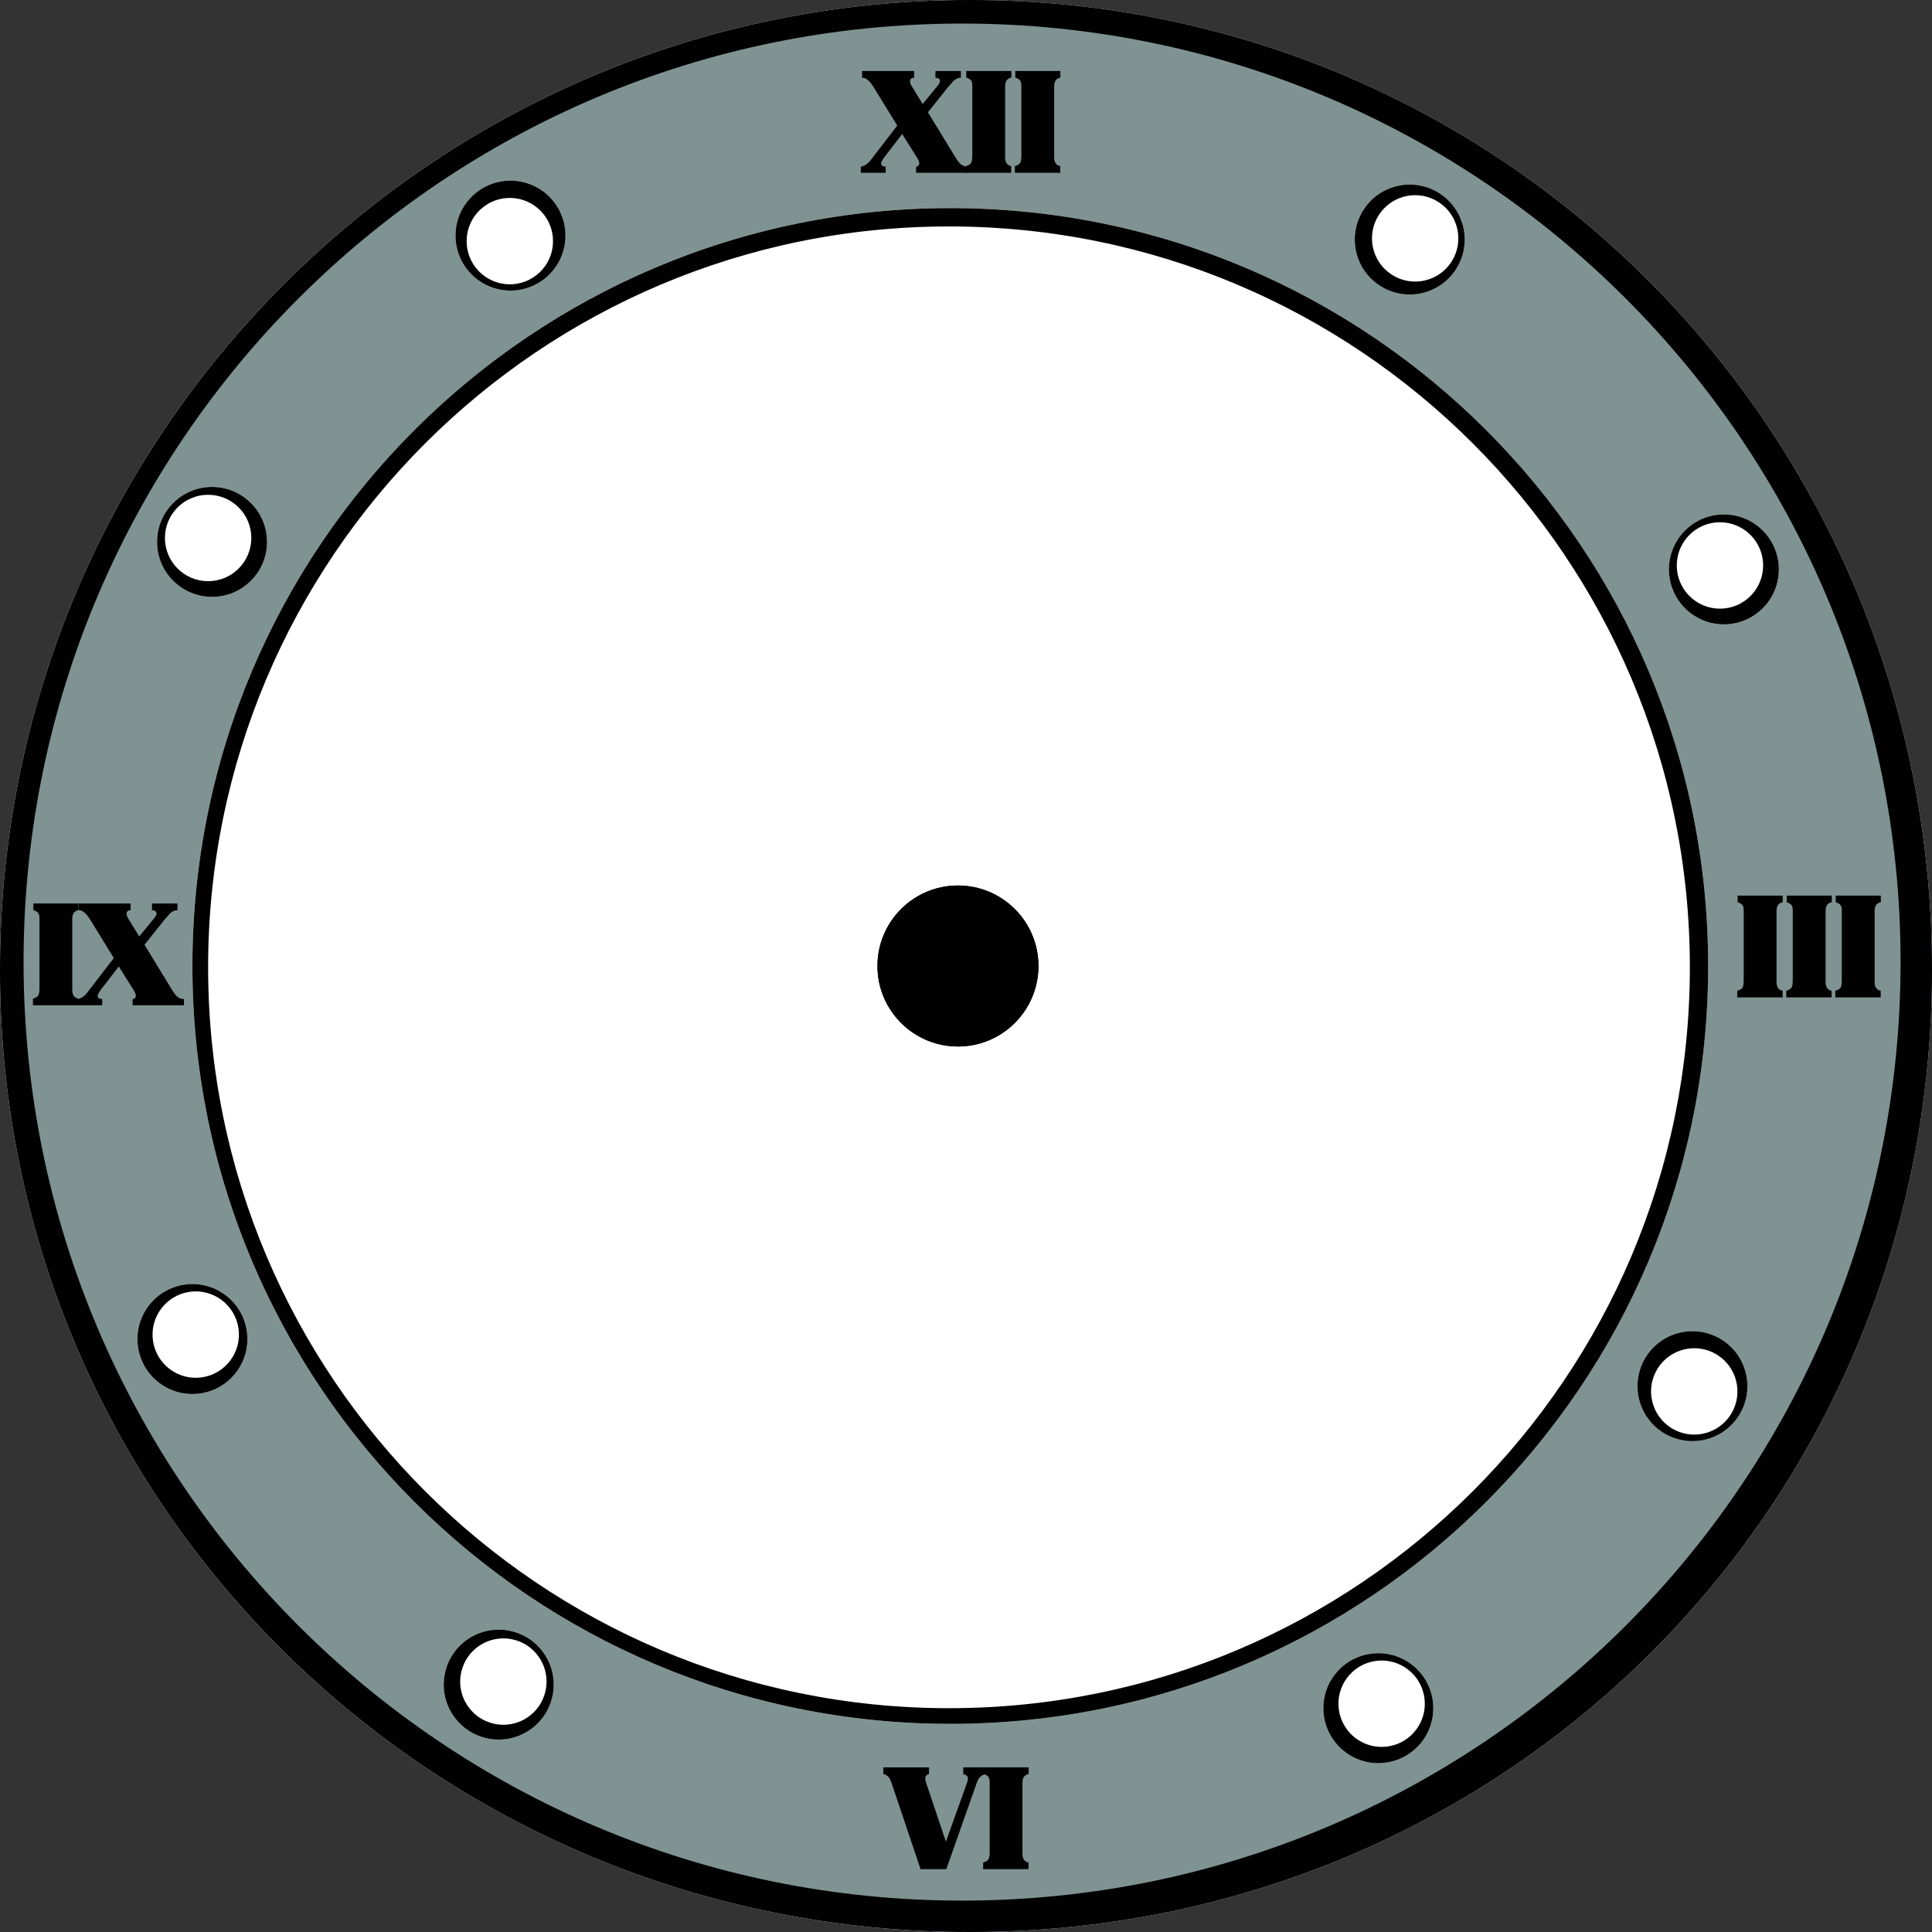 <?xml version="1.0" encoding="utf-8"?>
<!DOCTYPE svg PUBLIC "-//W3C//DTD SVG 1.1//EN" "http://www.w3.org/Graphics/SVG/1.1/DTD/svg11.dtd">
<svg version="1.1" id="horloge" xmlns="http://www.w3.org/2000/svg" xmlns:xlink="http://www.w3.org/1999/xlink" x="0px" y="0px"
	 width="240px" height="240px" viewBox="0 0 240 240" enable-background="new 0 0 240 240" xml:space="preserve">
<rect x="0" y="0" width="240" height="240" fill="#333333" stroke="none"/>
<path fill="#FFFFFF" d="M240,120.488C240,187.031,187.032,240,120.487,240C53.944,240,0,187.031,0,120.488
	C0,53.944,53.944,0,120.486,0C187.03,0,240,53.944,240,120.488z"/>
<path fill="#7F9392" d="M120.487,0C53.944,0,0.001,53.944,0.001,120.488C0.001,187.031,53.945,240,120.487,240
	C187.031,240,240,187.031,240,120.488C240,53.944,187.032,0,120.487,0z M118.05,214.145c-51.995,0-94.147-42.15-94.147-94.145
	s42.152-94.147,94.147-94.147S212.193,68.006,212.193,120S170.045,214.145,118.05,214.145z"/>
<path fill="#010101" d="M120.487,0C53.944,0,0.001,53.944,0.001,120.488C0.001,187.031,53.945,240,120.487,240
	C187.031,240,240,187.031,240,120.488C240,53.944,187.032,0,120.487,0z M119.513,236.1c-64.389,0-116.585-52.201-116.585-116.588
	S55.124,2.927,119.513,2.927c64.389,0,116.583,52.198,116.583,116.585S183.901,236.1,119.513,236.1z"/>
<ellipse cx="119.001" cy="120" rx="10" ry="10"/>
<path fill="#010101" d="M119.001,110c-5.522,0-10.001,4.477-10.001,10c0,5.524,4.477,10,10.001,10c5.522,0,9.999-4.476,9.999-10
	C129,114.477,124.521,110,119.001,110z M119.001,128.826c-4.874,0-8.823-3.951-8.823-8.826c0-4.873,3.95-8.824,8.823-8.824
	c4.871,0,8.82,3.951,8.82,8.824C127.821,124.875,123.872,128.826,119.001,128.826z"/>
<path fill="#010101" d="M106.93,21.464v-0.757l0.106-0.017l0.106-0.034c0.339-0.108,0.639-0.316,0.896-0.617l0.14-0.164l0.212-0.288
	l3.073-3.986l-3.002-4.879c-0.188-0.293-0.373-0.525-0.553-0.696c-0.182-0.168-0.378-0.29-0.588-0.358h-0.123L107.09,9.63V8.822
	h6.462v0.844h-0.088c-0.28,0.033-0.42,0.179-0.42,0.434c0,0.128,0.028,0.25,0.085,0.366l0.141,0.259l1.345,2.195l1.812-2.205
	c0.13-0.162,0.221-0.291,0.268-0.387c0.047-0.097,0.07-0.188,0.07-0.267c0-0.229-0.149-0.361-0.457-0.394h-0.104V8.824h3.159v0.844
	h-0.104h-0.125c-0.199,0.062-0.363,0.138-0.499,0.229c-0.133,0.088-0.278,0.235-0.431,0.438l-0.177,0.19l-0.187,0.201l-2.568,3.226
	l3.422,5.602c0.26,0.433,0.501,0.732,0.723,0.896c0.219,0.163,0.475,0.244,0.754,0.244v0.774h-6.375v-0.74l0.088-0.034
	c0.211-0.081,0.314-0.218,0.314-0.405c0-0.179-0.092-0.414-0.28-0.708l-1.842-2.938l-2.261,2.934l-0.303,0.479
	c-0.037,0.094-0.054,0.17-0.054,0.231c0,0.237,0.151,0.373,0.456,0.406h0.106v0.774h-3.092V21.464z"/>
<path fill="#010101" d="M119.979,21.464V20.62h0.086l0.107-0.054c0.246-0.081,0.408-0.207,0.491-0.376
	c0.081-0.171,0.121-0.46,0.121-0.873v-8.6c0-0.293-0.036-0.511-0.111-0.652c-0.076-0.141-0.227-0.259-0.448-0.352l-0.107-0.052
	h-0.087V8.819h5.603v0.825l-0.104,0.018c-0.446,0.127-0.667,0.479-0.667,1.056v8.846c0,0.529,0.188,0.87,0.56,1.02l0.108,0.036
	h0.087v0.844L119.979,21.464L119.979,21.464z"/>
<path fill="#010101" d="M126.072,21.464V20.62h0.086l0.107-0.054c0.246-0.081,0.408-0.207,0.491-0.376
	c0.081-0.171,0.121-0.46,0.121-0.873v-8.6c0-0.293-0.037-0.511-0.112-0.652c-0.076-0.141-0.226-0.259-0.447-0.352l-0.107-0.052
	h-0.087V8.819h5.603v0.825l-0.104,0.018c-0.445,0.127-0.667,0.479-0.667,1.056v8.846c0,0.529,0.188,0.87,0.56,1.02l0.107,0.036
	h0.087v0.844L126.072,21.464L126.072,21.464z"/>
<path fill="#010101" d="M215.804,123.9v-0.841h0.086l0.107-0.054c0.246-0.078,0.407-0.207,0.491-0.377
	c0.08-0.168,0.121-0.459,0.121-0.873v-8.601c0-0.291-0.038-0.508-0.111-0.649c-0.08-0.141-0.228-0.259-0.449-0.352l-0.107-0.054
	h-0.086v-0.84h5.602v0.825l-0.107,0.015c-0.443,0.129-0.664,0.481-0.664,1.056V122c0,0.529,0.185,0.873,0.561,1.023l0.104,0.035
	h0.091v0.841L215.804,123.9L215.804,123.9z"/>
<path fill="#010101" d="M221.897,123.9v-0.841h0.086l0.107-0.054c0.246-0.078,0.407-0.207,0.491-0.377
	c0.082-0.168,0.122-0.459,0.122-0.873v-8.601c0-0.291-0.037-0.508-0.113-0.649c-0.079-0.141-0.224-0.259-0.447-0.352l-0.107-0.054
	h-0.086v-0.84h5.603v0.825l-0.107,0.015c-0.443,0.129-0.664,0.481-0.664,1.056V122c0,0.529,0.184,0.873,0.56,1.023l0.104,0.035h0.09
	v0.841L221.897,123.9L221.897,123.9z"/>
<path fill="#010101" d="M227.99,123.9v-0.841h0.086l0.107-0.054c0.246-0.078,0.406-0.207,0.49-0.377
	c0.08-0.168,0.121-0.459,0.121-0.873v-8.601c0-0.291-0.037-0.508-0.111-0.649c-0.079-0.141-0.227-0.259-0.448-0.352l-0.107-0.054
	h-0.087v-0.84h5.603v0.825l-0.107,0.015c-0.446,0.129-0.663,0.481-0.663,1.056V122c0,0.529,0.185,0.873,0.561,1.023l0.104,0.035
	h0.09v0.841L227.99,123.9L227.99,123.9z"/>
<path fill="#010101" d="M109.733,220.396v-0.847h5.672v0.847h-0.086c-0.258,0.101-0.386,0.275-0.386,0.521
	c0,0.145,0.034,0.317,0.105,0.528l2.466,7.337l2.629-7.336c0.068-0.198,0.104-0.366,0.104-0.51c0-0.258-0.166-0.439-0.492-0.541
	h-0.086v-0.847h2.789v0.847h-0.104l-0.104,0.049c-0.423,0.143-0.722,0.473-0.896,1.002l-3.792,10.746h-3.197l-3.617-10.744
	c-0.129-0.374-0.281-0.639-0.457-0.793c-0.094-0.093-0.211-0.171-0.352-0.225l-0.106-0.035H109.733z"/>
<path fill="#010101" d="M122.132,232.193v-0.84h0.086l0.108-0.055c0.244-0.078,0.41-0.207,0.49-0.376
	c0.08-0.171,0.125-0.461,0.125-0.876v-8.598c0-0.296-0.042-0.512-0.116-0.65c-0.074-0.143-0.227-0.259-0.447-0.354l-0.104-0.049
	h-0.091v-0.847h5.604v0.829l-0.104,0.019c-0.446,0.126-0.669,0.48-0.669,1.053v8.845c0,0.529,0.188,0.872,0.56,1.021l0.109,0.037
	h0.086v0.84H122.132z"/>
<path fill="#010101" d="M4.096,124.877v-0.841h0.088l0.105-0.054c0.246-0.084,0.409-0.207,0.491-0.377
	c0.081-0.174,0.123-0.459,0.123-0.875v-8.599c0-0.291-0.038-0.511-0.114-0.649c-0.078-0.141-0.227-0.259-0.448-0.352l-0.106-0.054
	H4.147v-0.843h5.602v0.825l-0.105,0.018c-0.446,0.129-0.667,0.481-0.667,1.056v8.845c0,0.529,0.187,0.873,0.56,1.023l0.106,0.035
	h0.088v0.841L4.096,124.877L4.096,124.877z"/>
<path fill="#010101" d="M9.61,124.877v-0.758l0.106-0.016l0.105-0.032c0.34-0.11,0.637-0.315,0.894-0.62l0.142-0.161l0.209-0.291
	l3.075-3.986l-3.003-4.877c-0.188-0.293-0.371-0.525-0.553-0.696c-0.181-0.171-0.378-0.292-0.588-0.361H9.873l-0.105-0.036v-0.808
	h6.463v0.844h-0.087c-0.282,0.036-0.422,0.182-0.422,0.434c0,0.128,0.028,0.25,0.087,0.366l0.14,0.262l1.347,2.192l1.809-2.205
	c0.13-0.161,0.221-0.288,0.268-0.387c0.048-0.097,0.072-0.185,0.072-0.264c0-0.229-0.151-0.361-0.457-0.397h-0.105v-0.844h3.161
	v0.844h-0.106h-0.123c-0.199,0.063-0.366,0.141-0.5,0.229c-0.134,0.088-0.278,0.235-0.431,0.437l-0.178,0.193l-0.187,0.201
	l-2.569,3.223l3.423,5.602c0.259,0.437,0.499,0.732,0.722,0.899c0.22,0.163,0.474,0.242,0.754,0.242v0.773h-6.374v-0.74l0.086-0.033
	c0.211-0.079,0.317-0.219,0.317-0.406c0-0.176-0.094-0.411-0.28-0.709l-1.842-2.934l-2.26,2.93l-0.305,0.48
	c-0.035,0.096-0.053,0.17-0.053,0.23c0,0.237,0.151,0.376,0.456,0.406H12.7v0.774H9.61V124.877z"/>
<ellipse fill="#FFFFFF" cx="26.342" cy="67.317" rx="6.829" ry="6.829"/>
<path fill="#010101" d="M26.342,60.488c-3.772,0-6.83,3.058-6.83,6.83c0,3.77,3.058,6.827,6.83,6.827
	c3.771,0,6.829-3.058,6.829-6.827C33.171,63.546,30.114,60.488,26.342,60.488z M25.855,72.195c-2.965,0-5.367-2.403-5.367-5.365
	c0-2.965,2.401-5.365,5.367-5.365c2.964,0,5.365,2.4,5.365,5.365C31.22,69.792,28.818,72.195,25.855,72.195z"/>
<path fill="#FFFFFF" d="M59.201,23.894c2.97-2.327,7.262-1.806,9.588,1.162c2.328,2.97,1.806,7.261-1.162,9.587
	c-2.968,2.328-7.261,1.808-9.588-1.162C55.711,30.513,56.233,26.219,59.201,23.894z"/>
<path fill="#010101" d="M58.04,33.48c2.327,2.97,6.62,3.49,9.588,1.162c2.968-2.326,3.489-6.618,1.162-9.587
	c-2.327-2.967-6.619-3.488-9.588-1.162C56.233,26.219,55.711,30.513,58.04,33.48z M67.555,26.644
	c1.828,2.333,1.422,5.705-0.912,7.532c-2.333,1.83-5.706,1.419-7.536-0.913c-1.827-2.332-1.418-5.704,0.914-7.534
	C62.354,23.902,65.727,24.311,67.555,26.644z"/>
<path fill="#FFFFFF" d="M171.413,35.491c-3.165-2.046-4.074-6.273-2.025-9.441c2.046-3.168,6.274-4.078,9.441-2.029
	c3.165,2.049,4.074,6.275,2.03,9.441C178.81,36.63,174.584,37.541,171.413,35.491z"/>
<path fill="#010101" d="M180.859,33.462c2.044-3.166,1.137-7.393-2.03-9.441s-7.396-1.139-9.441,2.029
	c-2.049,3.168-1.141,7.396,2.025,9.441C174.584,37.541,178.81,36.63,180.859,33.462z M171.291,26.698
	c1.609-2.49,4.93-3.201,7.416-1.592c2.491,1.608,3.203,4.931,1.596,7.417c-1.609,2.49-4.931,3.204-7.417,1.596
	C170.395,32.511,169.683,29.188,171.291,26.698z"/>
<ellipse fill="#FFFFFF" cx="214.147" cy="70.732" rx="6.829" ry="6.829"/>
<path fill="#010101" d="M214.147,63.903c-3.771,0-6.829,3.058-6.829,6.827c0,3.772,3.059,6.83,6.829,6.83
	c3.771,0,6.829-3.058,6.829-6.83C220.977,66.961,217.919,63.903,214.147,63.903z M213.66,75.61c-2.965,0-5.366-2.403-5.366-5.365
	c0-2.965,2.399-5.368,5.366-5.368c2.962,0,5.363,2.403,5.363,5.368C219.023,73.207,216.621,75.61,213.66,75.61z"/>
<path fill="#FFFFFF" d="M24.884,173.1c-3.733,0.543-7.197-2.044-7.74-5.776c-0.542-3.731,2.044-7.196,5.777-7.74
	c3.731-0.544,7.197,2.041,7.74,5.774C31.202,169.092,28.617,172.559,24.884,173.1z"/>
<path fill="#010101" d="M30.662,165.357c-0.543-3.733-4.01-6.32-7.741-5.774c-3.733,0.544-6.319,4.009-5.777,7.74
	c0.542,3.732,4.006,6.319,7.74,5.776C28.617,172.559,31.202,169.09,30.662,165.357z M19.004,166.559
	c-0.425-2.931,1.606-5.652,4.539-6.082c2.933-0.426,5.655,1.605,6.082,4.541c0.425,2.93-1.606,5.656-4.539,6.081
	C22.155,171.523,19.431,169.494,19.004,166.559z"/>
<path fill="#FFFFFF" d="M60.538,215.951c-3.691-0.783-6.049-4.41-5.268-8.099c0.779-3.688,4.404-6.046,8.096-5.263
	c3.688,0.777,6.046,4.404,5.266,8.093C67.851,214.371,64.227,216.729,60.538,215.951z"/>
<path fill="#010101" d="M68.634,210.682c0.78-3.688-1.578-7.315-5.268-8.092c-3.69-0.783-7.315,1.573-8.095,5.262
	c-0.782,3.688,1.575,7.315,5.268,8.099C64.229,216.729,67.851,214.371,68.634,210.682z M57.28,207.783
	c0.614-2.9,3.461-4.752,6.361-4.141c2.899,0.613,4.752,3.46,4.137,6.362c-0.613,2.901-3.46,4.754-6.36,4.136
	C58.518,213.528,56.667,210.68,57.28,207.783z"/>
<path fill="#FFFFFF" d="M172.203,218.955c-3.733,0.545-7.2-2.047-7.74-5.779c-0.545-3.733,2.04-7.197,5.773-7.736
	c3.733-0.545,7.199,2.042,7.74,5.774C178.521,214.946,175.937,218.41,172.203,218.955z"/>
<path fill="#010101" d="M177.977,211.214c-0.541-3.732-4.007-6.319-7.74-5.774c-3.733,0.539-6.318,4.002-5.773,7.736
	c0.54,3.732,4.007,6.324,7.74,5.779S178.521,214.946,177.977,211.214z M166.323,212.416c-0.427-2.936,1.603-5.656,4.537-6.081
	c2.935-0.427,5.654,1.604,6.081,4.534c0.428,2.937-1.605,5.657-4.536,6.081C169.471,217.377,166.749,215.346,166.323,212.416z"/>
<path fill="#FFFFFF" d="M204.109,169.19c1.658-3.386,5.748-4.788,9.138-3.126c3.387,1.654,4.786,5.746,3.128,9.131
	c-1.658,3.391-5.748,4.791-9.137,3.133C203.854,176.668,202.451,172.582,204.109,169.19z"/>
<path fill="#010101" d="M207.238,178.328c3.389,1.658,7.479,0.258,9.137-3.133c1.658-3.385,0.258-7.477-3.128-9.131
	c-3.39-1.664-7.478-0.26-9.138,3.126C202.451,172.582,203.854,176.668,207.238,178.328z M212.827,168.027
	c2.66,1.307,3.762,4.52,2.46,7.178c-1.305,2.662-4.519,3.762-7.18,2.461c-2.66-1.301-3.762-4.52-2.461-7.176
	C206.951,167.826,210.166,166.729,212.827,168.027z"/>
<path fill="#010101" d="M118.05,25.853c-51.995,0-94.147,42.153-94.147,94.147s42.152,94.145,94.147,94.145
	s94.144-42.15,94.144-94.145S170.045,25.853,118.05,25.853z M117.887,212.197c-50.829,0-92.033-41.209-92.033-92.037
	c0-50.827,41.203-92.03,92.033-92.03c50.827,0,92.033,41.204,92.033,92.03C209.921,170.988,168.714,212.197,117.887,212.197z"/>
</svg>
